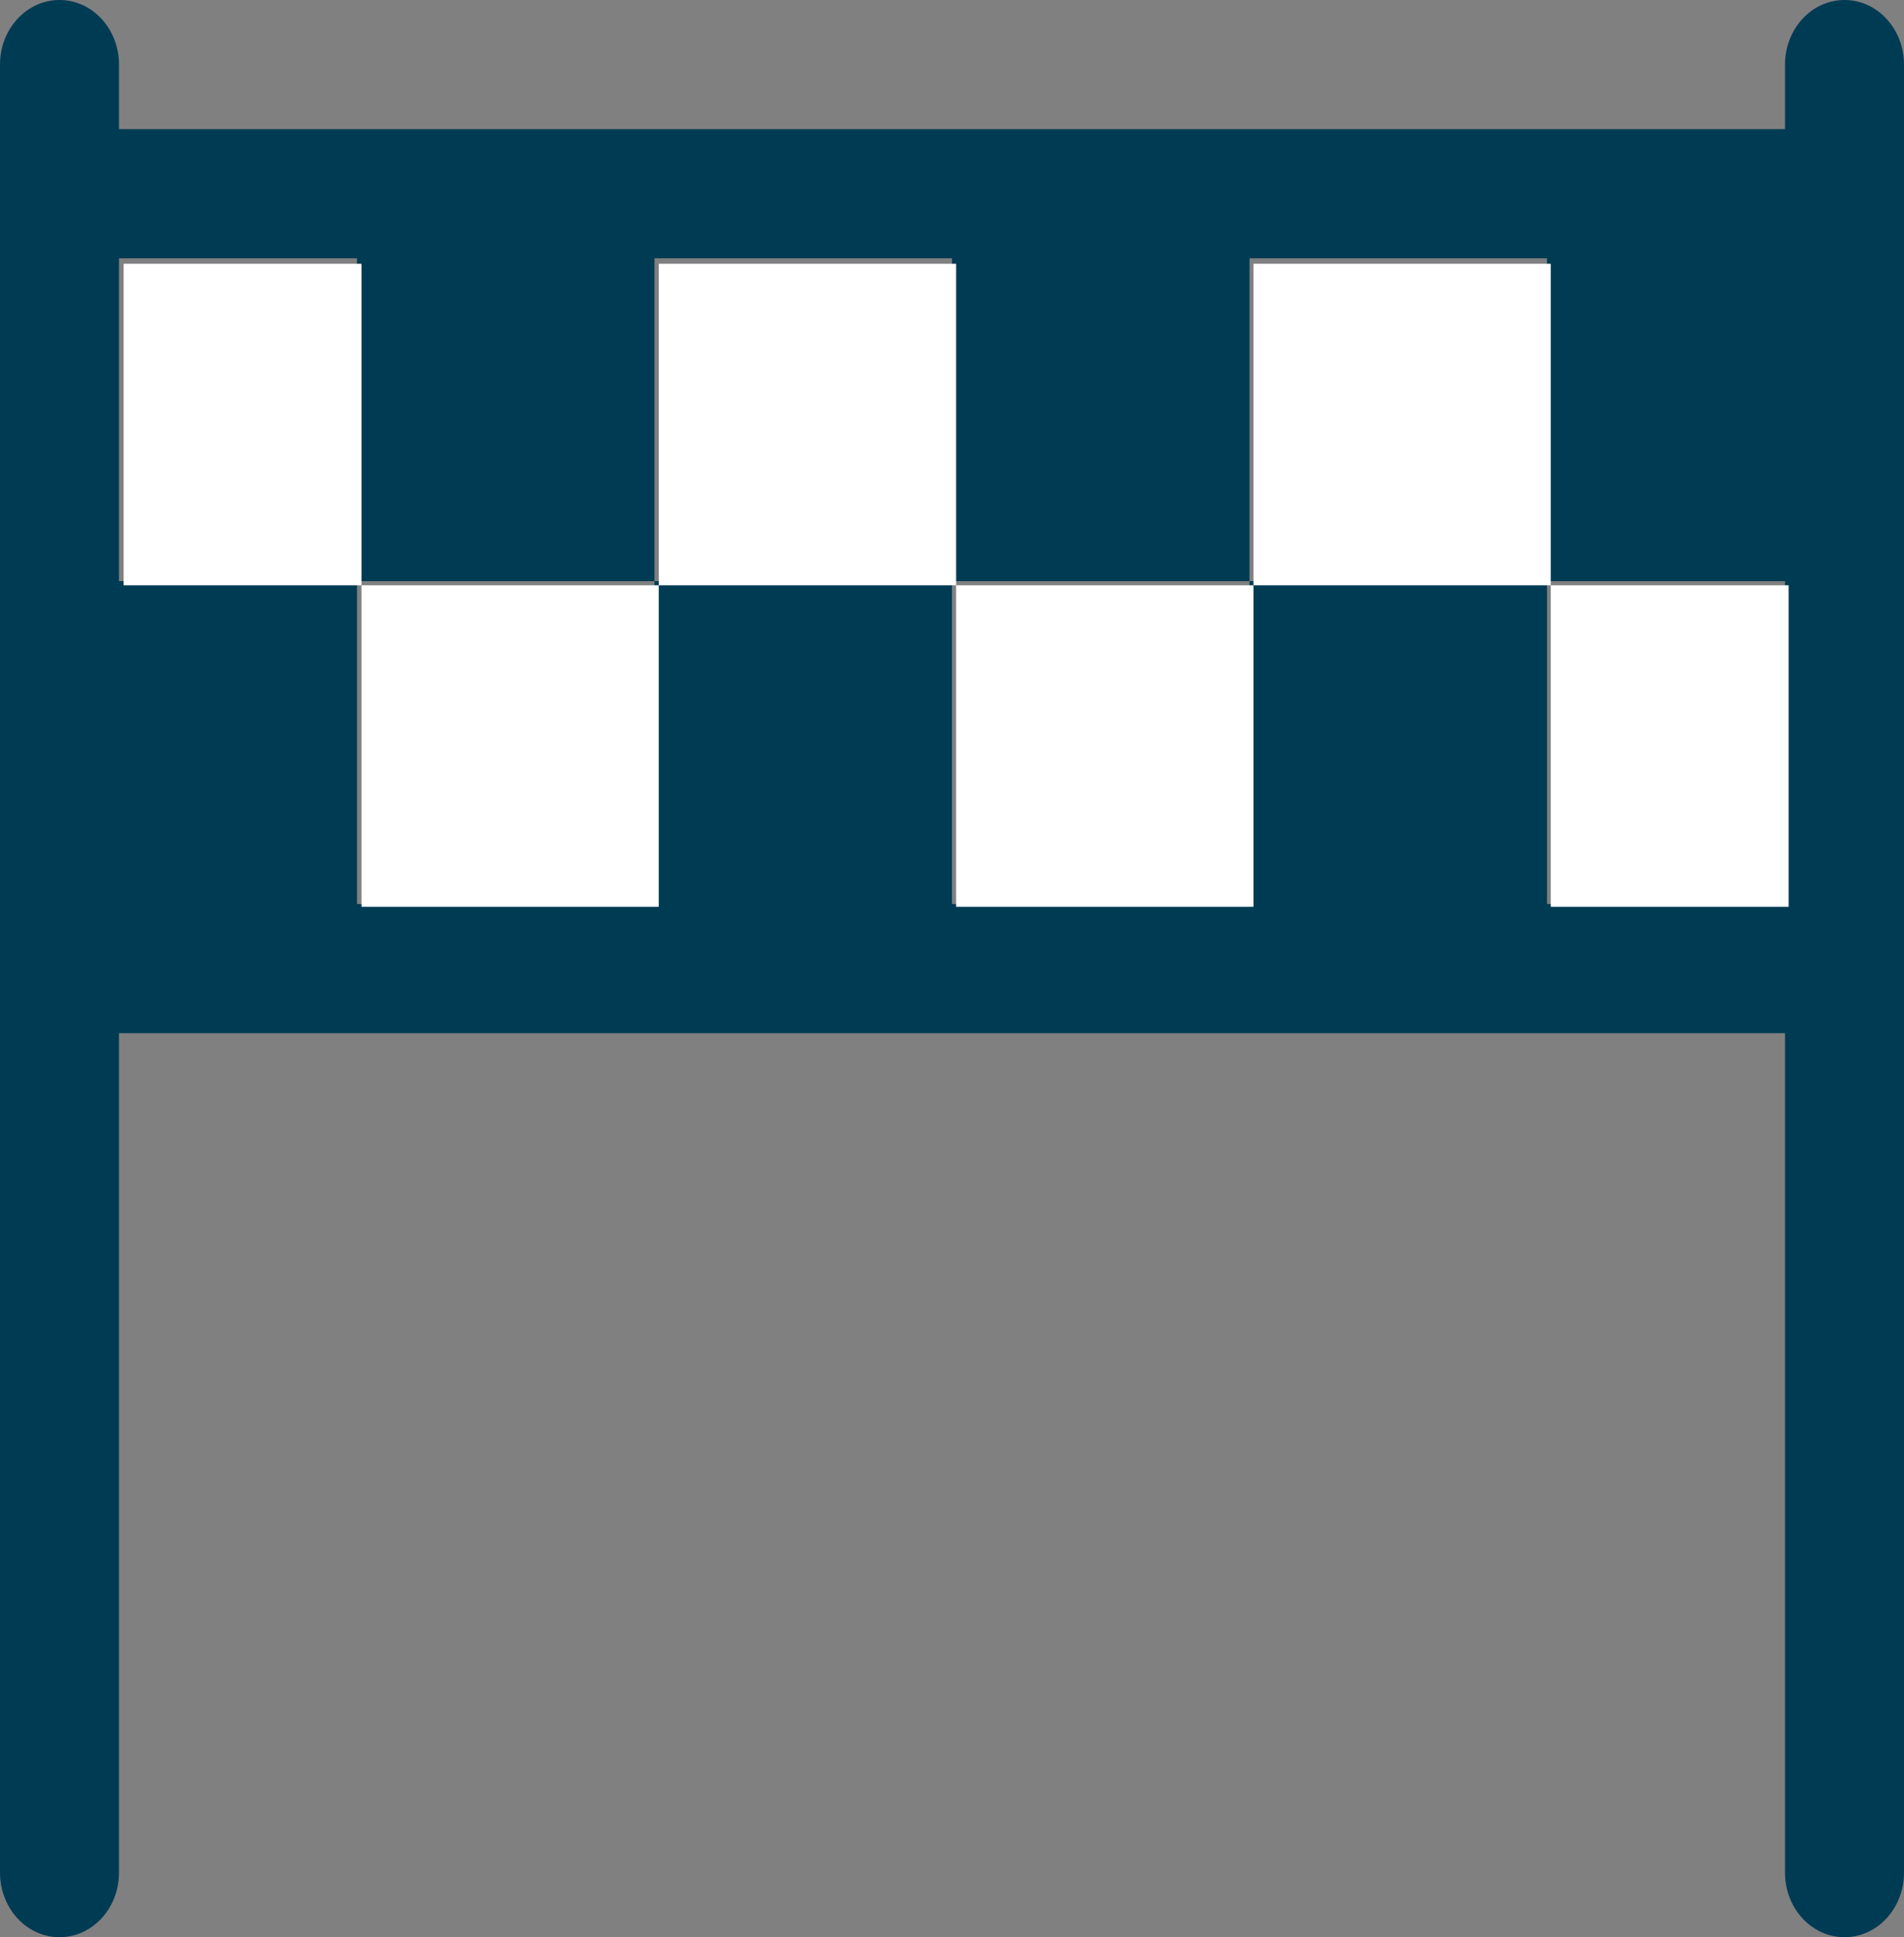 <?xml version="1.0" encoding="UTF-8"?>
<svg width="231px" height="235px" viewBox="0 0 231 235" version="1.1" xmlns="http://www.w3.org/2000/svg" xmlns:xlink="http://www.w3.org/1999/xlink">
    <rect x="0" y="0" width="231" height="235" fill="#808080" stroke="none"/>
    <!-- Generator: Sketch 58 (84663) - https://sketch.com -->
    <title>finish-svg</title>
    <desc>Created with Sketch.</desc>
    <g id="Page-1" stroke="none" stroke-width="1" fill="none" fill-rule="evenodd">
        <g id="finish-svg" fill-rule="nonzero">
            <path d="M223.781,0 C219.795,0 216.562,3.507 216.562,7.833 L216.562,15.667 L14.438,15.667 L14.438,7.833 C14.438,3.507 11.205,0 7.219,0 C3.232,0 0,3.507 0,7.833 L0,23.5 L0,117.5 L0,227.167 C0,231.493 3.232,235 7.219,235 C11.205,235 14.438,231.493 14.438,227.167 L14.438,125.333 L216.562,125.333 L216.562,227.167 C216.562,231.493 219.795,235 223.781,235 C227.768,235 231,231.493 231,227.167 L231,117.5 L231,23.5 L231,7.833 C231,3.507 227.768,0 223.781,0 Z M187.688,109.667 L187.688,70.5 L151.594,70.5 L151.594,109.667 L115.5,109.667 L115.5,70.5 L79.406,70.5 L79.406,109.667 L43.312,109.667 L43.312,70.5 L14.438,70.5 L14.438,31.333 L43.312,31.333 L43.312,70.5 L79.406,70.5 L79.406,31.333 L115.5,31.333 L115.5,70.5 L151.594,70.5 L151.594,31.333 L187.688,31.333 L187.688,70.5 L216.562,70.5 L216.562,109.667 L187.688,109.667 Z" id="Shape" fill="#003B54"></path>
            <g id="Group" transform="translate(15, 32)" fill="#FFFFFF">
                <rect id="Rectangle" x="101" y="39" width="36.071" height="39"></rect>
                <rect id="Rectangle" x="0" y="0" width="28.857" height="39"></rect>
                <rect id="Rectangle" x="28.857" y="39" width="36.071" height="39"></rect>
                <rect id="Rectangle" x="173.143" y="39" width="28.857" height="39"></rect>
                <rect id="Rectangle" x="137.071" y="0" width="36.071" height="39"></rect>
                <rect id="Rectangle" x="64.929" y="0" width="36.071" height="39"></rect>
            </g>
        </g>
    </g>
</svg>